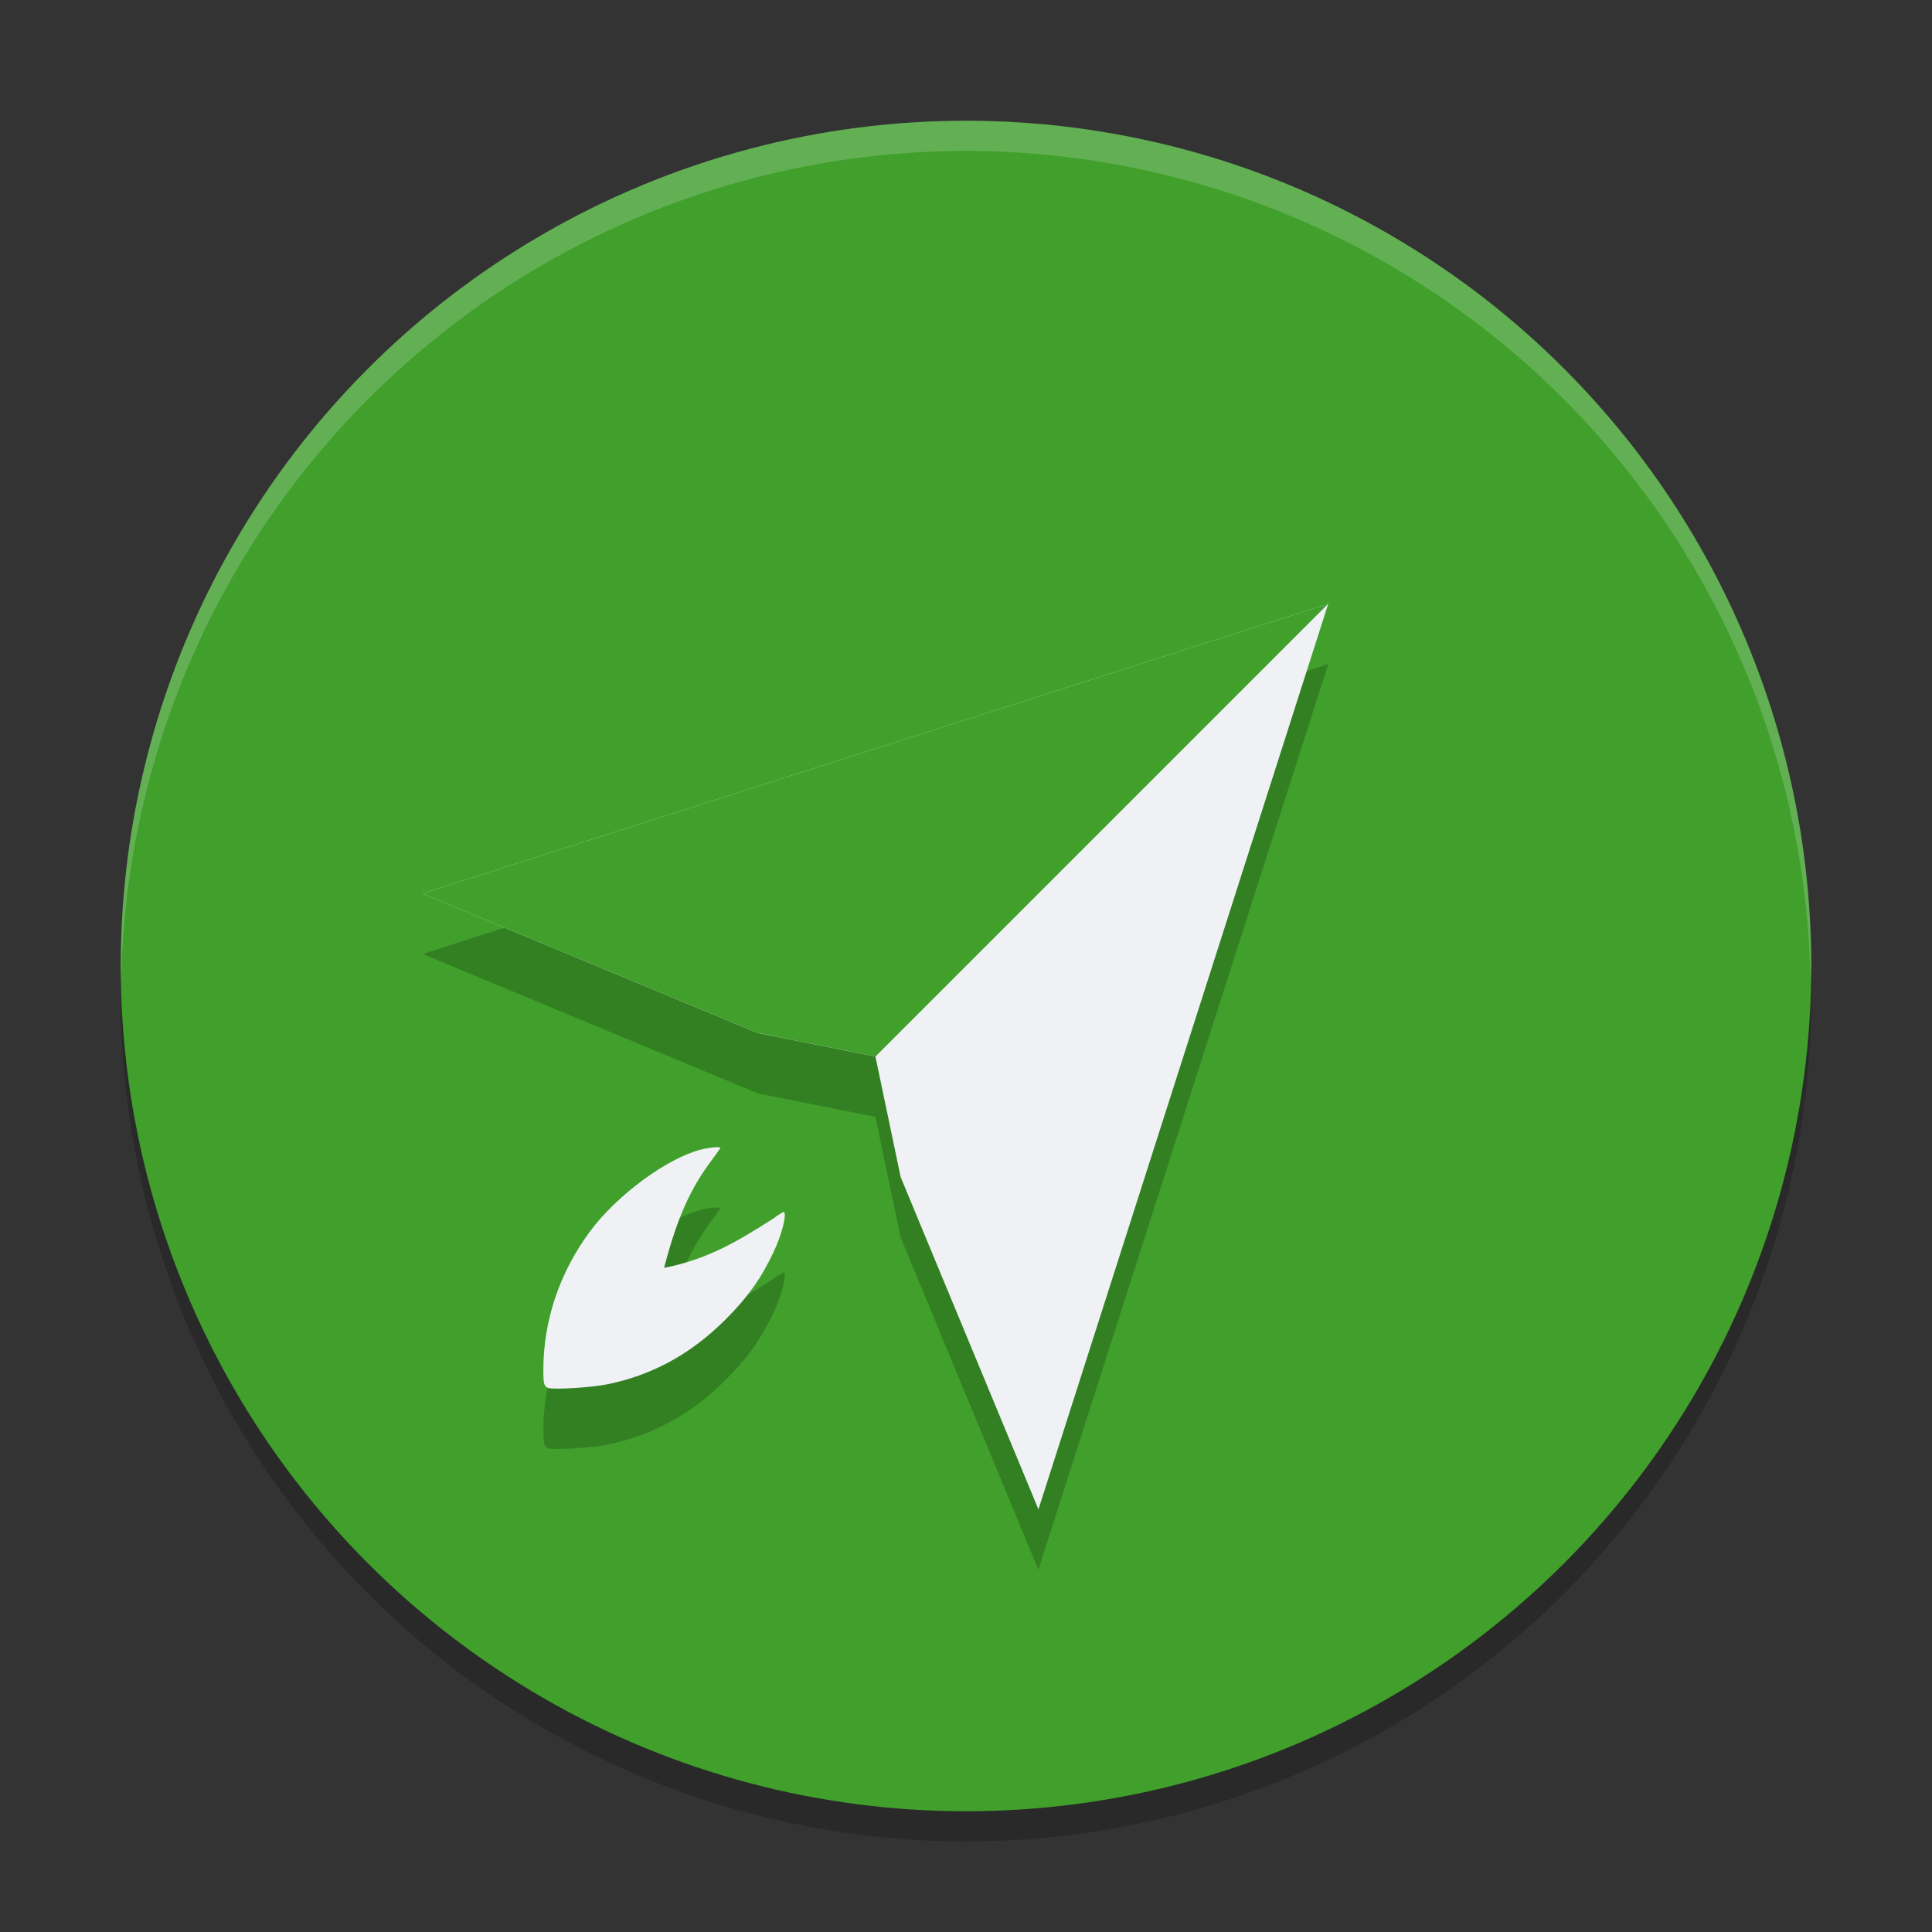 <svg xmlns="http://www.w3.org/2000/svg" width="64" height="64" version="1">
 <rect width="100%" height="100%" fill="#333333" stroke="none"/>
 <circle style="opacity:.2" cx="32" cy="33" r="28"/>
 <circle style="fill:#40a02b" cx="32" cy="32" r="28"/>
 <path style="opacity:.2;fill:#eff1f5" d="m32 4a28 28 0 0 0 -28 28 28 28 0 0 0 0.018 0.492 28 28 0 0 1 27.982 -27.492 28 28 0 0 1 27.975 27.492 28 28 0 0 0 0.025 -0.492 28 28 0 0 0 -28 -28z"/>
 <path style="opacity:.2" d="m44 22-30 9.602 11.105 4.617 3.895 0.781 0.836 3.996 4.562 11.004zm-20.137 18.027c0-0.053-0.351-0.023-0.648 0.055-1.138 0.297-2.79 1.518-3.676 2.719-1.005 1.362-1.541 2.96-1.539 4.586 0.001 0.455 0.022 0.532 0.156 0.59 0.152 0.065 1.439-0.015 1.961-0.121 1.505-0.307 2.784-1.008 3.93-2.156 0.72-0.722 1.145-1.317 1.562-2.188 0.274-0.57 0.462-1.264 0.367-1.359-0.019-0.018-0.172 0.07-0.336 0.199-1.242 0.796-2.233 1.372-3.641 1.648 0.365-1.384 0.754-2.44 1.48-3.434 0.21-0.284 0.383-0.525 0.383-0.539z"/>
 <path style="fill:#eff1f5" d="m44 20l-30 9.6 11.105 4.619 3.895 0.781 0.836 3.994 4.564 11.006 9.6-30zm-20.35 18.006c-0.125 0.011-0.287 0.038-0.436 0.076-1.138 0.297-2.792 1.52-3.678 2.721-1.005 1.362-1.539 2.958-1.537 4.584 0.001 0.455 0.021 0.532 0.154 0.59 0.152 0.065 1.439-0.013 1.961-0.119 1.505-0.307 2.786-1.012 3.932-2.16 0.72-0.722 1.147-1.317 1.564-2.188 0.274-0.57 0.458-1.262 0.363-1.357-0.019-0.018-0.17 0.07-0.334 0.199-1.242 0.796-2.233 1.372-3.641 1.648 0.365-1.384 0.754-2.438 1.48-3.432 0.21-0.284 0.383-0.527 0.383-0.541 0-0.026-0.088-0.032-0.213-0.021z"/>
 <path style="fill:#40a02b" d="m14 29.6 11.105 4.618 3.895 0.782 15-15z"/>
</svg>
